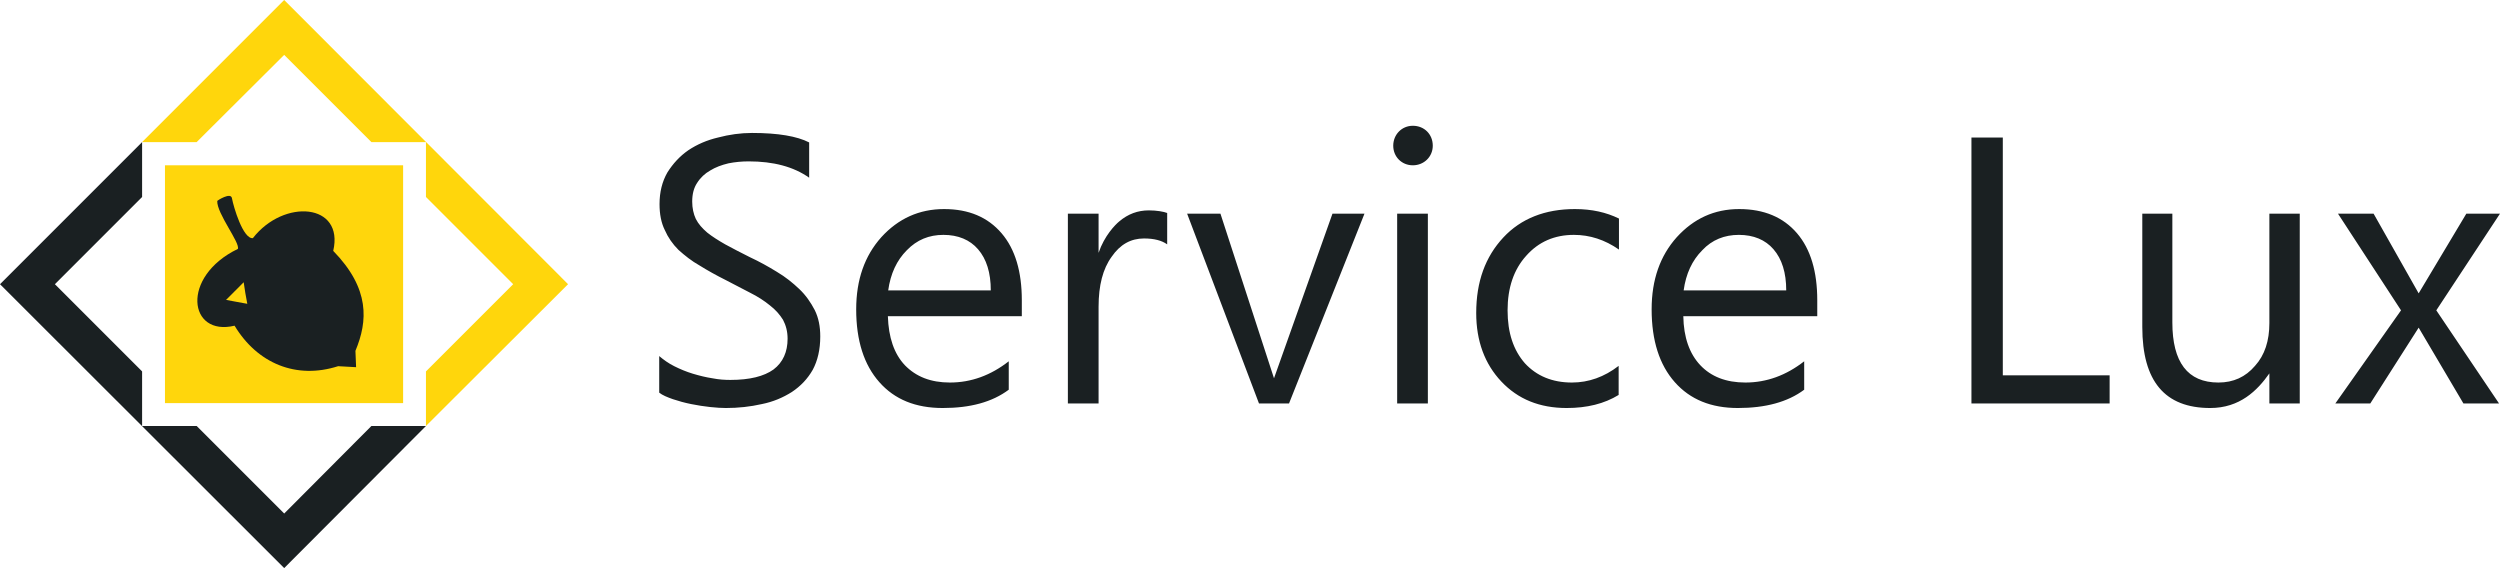 <svg width="220" height="50" viewBox="0 0 220 50" fill="none" xmlns="http://www.w3.org/2000/svg">
<path fill-rule="evenodd" clip-rule="evenodd" d="M14.517 14.546H35.474V35.474H14.517V14.546Z" fill="#FFD60C"/>
<path fill-rule="evenodd" clip-rule="evenodd" d="M31.336 32.312L29.755 32.225C26.075 33.404 22.654 31.995 20.642 28.661C16.589 29.638 15.87 24.349 20.93 21.905C21.159 21.388 19.061 18.772 19.118 17.679C19.118 17.651 20.326 16.875 20.412 17.45C20.556 18.226 21.389 21.043 22.252 20.957C24.983 17.45 30.301 17.881 29.324 22.078C32.572 25.412 32.371 28.258 31.278 30.874L31.336 32.312Z" fill="#1A2022"/>
<path fill-rule="evenodd" clip-rule="evenodd" d="M0 25.01C2.012 22.998 12.505 12.505 12.505 12.505V17.334L4.83 25.01L12.505 32.685V37.486H17.306L25.01 45.19L32.685 37.486H37.486C37.486 37.486 26.993 48.008 25.01 49.991L0 25.01Z" fill="#1A2022"/>
<path fill-rule="evenodd" clip-rule="evenodd" d="M25.008 0L49.989 25.01L37.484 37.486C37.484 35.905 37.484 34.295 37.484 32.685L45.16 25.01L37.484 17.334V12.505H32.684L25.008 4.83L17.304 12.505H12.503C12.503 12.505 22.996 2.012 25.008 0Z" fill="#FFD60C"/>
<path fill-rule="evenodd" clip-rule="evenodd" d="M21.762 26.735L20.813 26.562L19.893 26.39L20.669 25.614L21.445 24.837L21.589 25.786L21.762 26.735Z" fill="#FFD60C"/>
<path d="M58.011 34.554V31.334C58.384 31.65 58.816 31.967 59.333 32.225C59.85 32.484 60.397 32.714 60.972 32.887C61.547 33.059 62.121 33.203 62.696 33.289C63.271 33.404 63.789 33.433 64.278 33.433C65.974 33.433 67.238 33.117 68.072 32.513C68.906 31.88 69.308 30.96 69.308 29.811C69.308 29.178 69.165 28.632 68.906 28.143C68.618 27.683 68.245 27.252 67.756 26.878C67.267 26.476 66.692 26.102 66.002 25.757C65.341 25.412 64.622 25.039 63.846 24.636C63.041 24.234 62.265 23.802 61.575 23.371C60.857 22.969 60.253 22.48 59.707 21.991C59.189 21.474 58.787 20.899 58.499 20.238C58.183 19.605 58.039 18.829 58.039 17.967C58.039 16.903 58.269 15.983 58.729 15.178C59.218 14.402 59.822 13.741 60.569 13.224C61.345 12.706 62.208 12.332 63.185 12.102C64.162 11.844 65.169 11.7 66.175 11.7C68.475 11.7 70.142 11.988 71.206 12.534V15.638C69.826 14.661 68.043 14.201 65.887 14.201C65.284 14.201 64.68 14.258 64.105 14.373C63.501 14.517 62.955 14.719 62.495 15.006C62.035 15.265 61.633 15.638 61.345 16.098C61.058 16.529 60.914 17.076 60.914 17.737C60.914 18.312 61.029 18.829 61.23 19.261C61.46 19.72 61.805 20.094 62.236 20.468C62.668 20.813 63.214 21.158 63.818 21.503C64.45 21.848 65.169 22.221 65.974 22.624C66.836 23.026 67.612 23.458 68.359 23.918C69.136 24.378 69.768 24.895 70.343 25.441C70.918 25.987 71.349 26.62 71.694 27.281C72.039 27.971 72.183 28.747 72.183 29.609C72.183 30.759 71.953 31.737 71.522 32.542C71.062 33.346 70.458 33.979 69.682 34.496C68.906 34.985 68.043 35.359 67.037 35.56C66.031 35.79 64.967 35.905 63.875 35.905C63.501 35.905 63.041 35.876 62.495 35.819C61.949 35.761 61.403 35.675 60.828 35.56C60.253 35.445 59.735 35.301 59.218 35.129C58.729 34.956 58.298 34.784 58.011 34.554ZM89.92 27.827H78.133C78.191 29.696 78.68 31.133 79.628 32.139C80.606 33.145 81.899 33.663 83.595 33.663C85.464 33.663 87.189 33.03 88.77 31.794V34.295C87.304 35.388 85.378 35.905 82.963 35.905C80.577 35.905 78.737 35.158 77.386 33.634C76.035 32.11 75.345 29.983 75.345 27.223C75.345 24.607 76.093 22.509 77.559 20.87C79.053 19.232 80.893 18.398 83.078 18.398C85.263 18.398 86.93 19.117 88.138 20.525C89.345 21.934 89.92 23.918 89.92 26.419V27.827ZM87.189 25.556C87.189 24.004 86.815 22.796 86.068 21.934C85.349 21.1 84.314 20.669 83.02 20.669C81.756 20.669 80.692 21.1 79.801 22.02C78.91 22.911 78.364 24.09 78.162 25.556H87.189ZM102.712 21.503C102.224 21.158 101.562 20.985 100.671 20.985C99.521 20.985 98.573 21.503 97.825 22.595C97.049 23.659 96.675 25.125 96.675 26.993V35.502H93.973V18.8H96.675V22.25C97.193 20.727 98.141 19.778 98.486 19.491C99.263 18.829 100.125 18.513 101.102 18.513C101.792 18.513 102.425 18.628 102.712 18.743V21.503ZM120.075 18.8L113.435 35.502H110.79L104.466 18.8H107.398L112.112 33.289L117.258 18.8H120.075ZM124.33 14.546C123.353 14.546 122.605 13.799 122.605 12.821C122.605 11.844 123.353 11.068 124.33 11.068C125.336 11.068 126.084 11.815 126.084 12.821C126.084 13.799 125.307 14.546 124.33 14.546ZM125.652 35.502H122.95V18.8H125.652V35.502ZM142.441 34.755C141.176 35.531 139.652 35.905 137.87 35.905C135.484 35.905 133.586 35.129 132.12 33.577C130.654 32.024 129.907 30.012 129.907 27.54C129.907 24.78 130.712 22.595 132.293 20.899C133.845 19.232 135.972 18.398 138.588 18.398C140.083 18.398 141.348 18.686 142.469 19.232V21.963C141.233 21.1 139.911 20.669 138.502 20.669C136.806 20.669 135.398 21.273 134.305 22.509C133.213 23.716 132.667 25.326 132.667 27.31C132.667 29.293 133.184 30.817 134.19 31.967C135.225 33.088 136.605 33.663 138.33 33.663C139.796 33.663 141.176 33.174 142.441 32.197V34.755ZM159.919 27.827H148.132C148.161 29.696 148.679 31.133 149.627 32.139C150.576 33.145 151.898 33.663 153.594 33.663C155.463 33.663 157.188 33.03 158.769 31.794V34.295C157.303 35.388 155.348 35.905 152.933 35.905C150.576 35.905 148.736 35.158 147.385 33.634C146.034 32.11 145.344 29.983 145.344 27.223C145.344 24.607 146.091 22.509 147.558 20.87C149.052 19.232 150.863 18.398 153.048 18.398C155.233 18.398 156.929 19.117 158.136 20.525C159.344 21.934 159.919 23.918 159.919 26.419V27.827ZM157.188 25.556C157.188 24.004 156.814 22.796 156.067 21.934C155.348 21.1 154.313 20.669 153.019 20.669C151.755 20.669 150.662 21.1 149.8 22.02C148.909 22.911 148.362 24.09 148.161 25.556H157.188ZM185.647 35.502H173.487V12.102H176.247V33.03H185.647V35.502ZM202.378 35.502H199.705V32.858C198.641 34.381 197.089 35.905 194.501 35.905C190.506 35.905 188.522 33.548 188.522 28.776V18.8H191.167V28.373C191.167 31.88 192.518 33.663 195.22 33.663C196.542 33.663 197.606 33.174 198.44 32.197C199.302 31.248 199.705 29.983 199.705 28.431V18.8H202.378V35.502ZM220 18.8L214.394 27.31L219.914 35.502H216.78L212.842 28.833L208.587 35.502H205.511L211.29 27.31L205.741 18.8H208.875L212.842 25.815L217.039 18.8H220Z" fill="#1A2022"/>
</svg>
